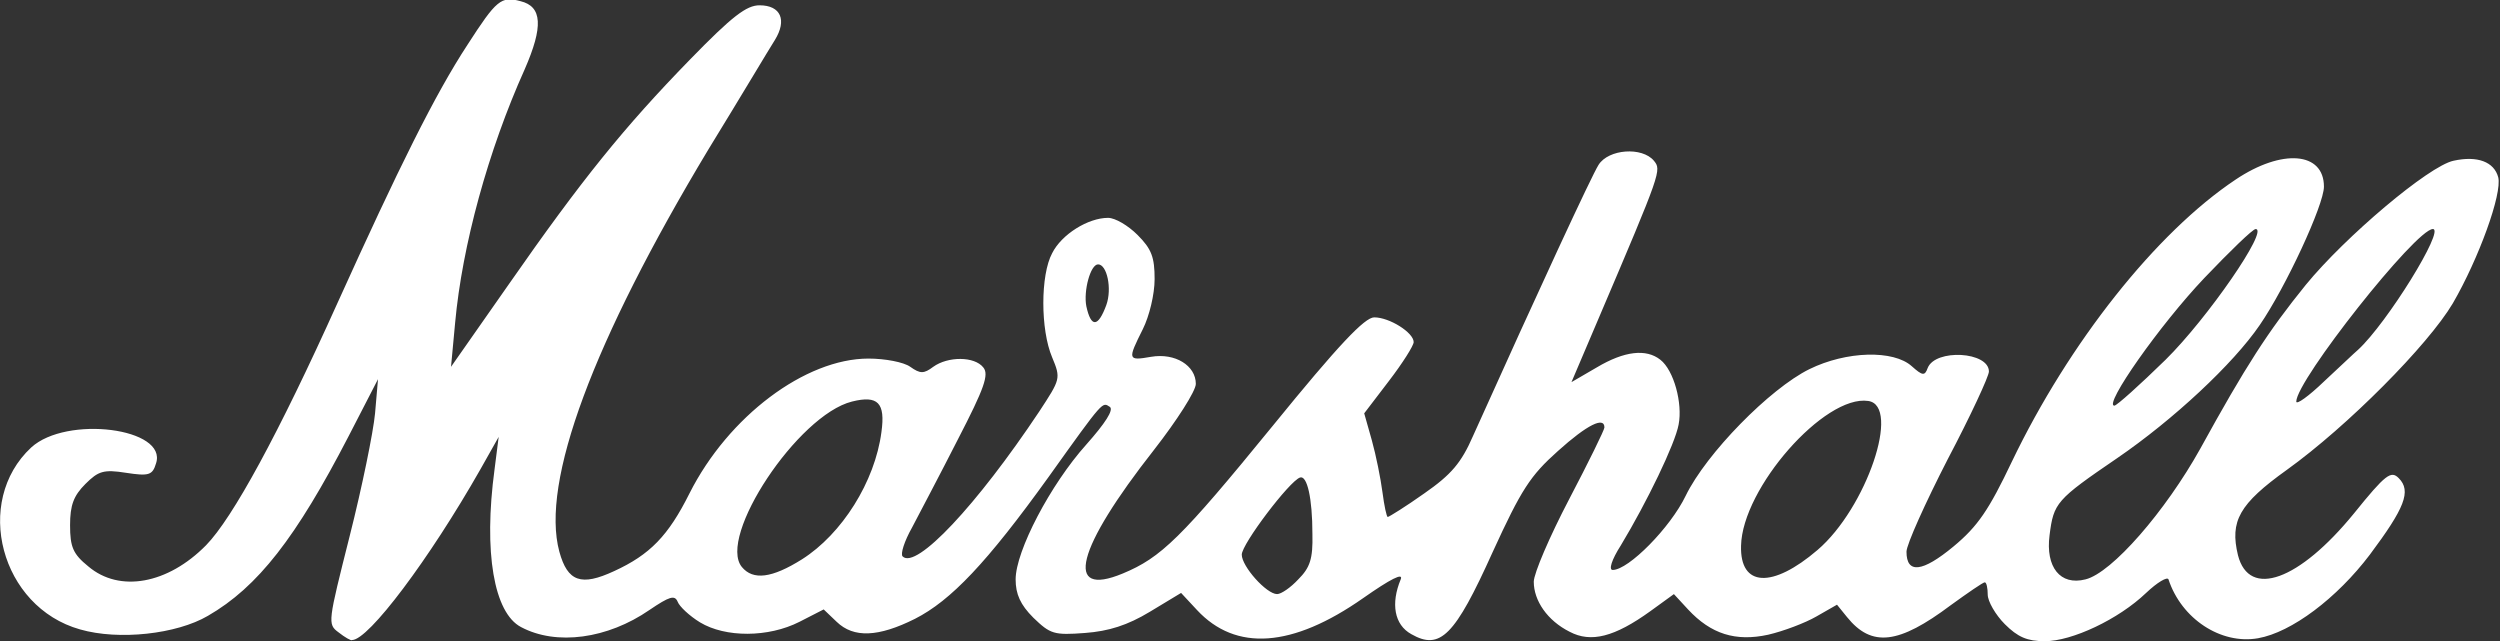 <?xml version="1.0" encoding="utf-8"?>
<!-- Generator: Adobe Illustrator 27.5.0, SVG Export Plug-In . SVG Version: 6.00 Build 0)  -->
<svg version="1.1"
	 id="svg2347" xmlns:cc="http://web.resource.org/cc/" xmlns:dc="http://purl.org/dc/elements/1.1/" xmlns:sodipodi="http://sodipodi.sourceforge.net/DTD/sodipodi-0.dtd" xmlns:rdf="http://www.w3.org/1999/02/22-rdf-syntax-ns#" xmlns:svg="http://www.w3.org/2000/svg" xmlns:inkscape="http://www.inkscape.org/namespaces/inkscape" sodipodi:docbase="C:\Users\Chris\Desktop\SVGs"
	 xmlns="http://www.w3.org/2000/svg" xmlns:xlink="http://www.w3.org/1999/xlink" x="0px" y="0px" viewBox="0 0 424.6 108.9"
	 style="enable-background:new 0 0 424.6 108.9;" xml:space="preserve">
<rect x="0" y="0" width="424.6" height="108.9" fill="#333333" stroke="none"/>
<style type="text/css">
	.st0{fill:#FFFFFF;}
</style>
<sodipodi:namedview  bordercolor="#666666" borderopacity="1.0" gridtolerance="10.0" guidetolerance="10.0" id="base" inkscape:current-layer="svg2347" inkscape:cx="217.5" inkscape:cy="85.088235" inkscape:pageopacity="0.0" inkscape:pageshadow="2" inkscape:window-height="575" inkscape:window-width="765" inkscape:window-x="179" inkscape:window-y="195" inkscape:zoom="1.5632184" objecttolerance="10.0" pagecolor="#ffffff">
	</sodipodi:namedview>
<path id="path2356" class="st0" d="M57.5,107.4c-1.9-1.4-1.8-1.7,1.9-16.4c2.1-8.3,4-17.6,4.3-20.8l0.5-5.8l-5,9.7
	c-8.9,17.2-15.4,25.6-23.9,30.5c-5.3,3.1-15.1,4.2-21.7,2.3C0.1,103.1-4.6,85.2,5.3,76c6-5.5,23.2-3.3,21.2,2.7
	c-0.6,2-1.2,2.2-5.1,1.6c-3.8-0.6-4.7-0.3-6.9,1.9c-2,2-2.6,3.6-2.6,7c0,3.7,0.5,4.9,3.1,7c5.3,4.5,13.5,3,20-3.6
	c4.5-4.6,12.3-18.9,22.3-41.1c10.4-23,16.6-35.5,22.1-43.9c4.9-7.6,5.7-8.3,9-7.4c3.7,0.9,3.9,4.3,0.7,11.6
	c-6.2,13.8-10.6,29.9-11.8,43l-0.7,7.5l9.8-14c12.4-17.8,19.6-26.7,30.8-38.2c7.2-7.4,9.6-9.2,11.8-9.2c3.6,0,4.7,2.5,2.6,5.9
	c-0.9,1.4-5.9,9.8-11.3,18.6C100.7,58,91.8,81.9,95,93.7c1.4,5.1,3.7,5.9,9.3,3.3c6.1-2.8,9.2-6,12.8-13.2
	c6.6-13.1,19.7-22.9,30.4-22.9c2.8,0,6,0.6,7.1,1.4c1.7,1.2,2.3,1.2,3.9,0c2.5-1.8,7-1.8,8.5,0.1c1,1.2,0.2,3.5-4.3,12.2
	c-3,5.9-6.6,12.7-7.8,15c-1.3,2.3-2,4.5-1.6,4.9c2.3,2.3,12.6-8.7,23.2-24.6c3.6-5.5,3.7-5.6,2.2-9.2c-2-4.7-2-14,0-17.7
	c1.6-3.2,6.1-6,9.5-6c1.2,0,3.4,1.3,5,2.9c2.4,2.4,2.9,3.8,2.9,7.5c0,2.6-0.9,6.3-2,8.5c-2.6,5.2-2.6,5.4,1.4,4.7
	c4.1-0.7,7.6,1.5,7.6,4.6c0,1.2-3.2,6.2-7.1,11.2c-13.2,16.8-15.4,25.2-5.3,21c6.5-2.7,9.9-6,25.4-25c11.3-13.9,15.7-18.5,17.3-18.5
	c2.6,0,6.7,2.6,6.7,4.2c0,0.6-1.9,3.6-4.2,6.6l-4.2,5.5l1.3,4.6c0.7,2.5,1.5,6.5,1.8,8.8s0.7,4.2,0.9,4.2s3.1-1.8,6.2-4
	c4.6-3.2,6.3-5.2,8.3-9.8c11.2-24.9,20.1-44.1,21.3-46c1.7-2.7,7.4-3.1,9.4-0.7c1.3,1.6,1.3,1.7-9.4,26.8l-4.6,10.8l4.3-2.5
	c4.7-2.8,8.4-3.2,10.8-1.3c2.3,1.8,3.8,7.4,3.1,11c-0.6,3.3-5.4,13.2-9.8,20.5c-1.6,2.5-2.1,4.2-1.4,4.2c2.7,0,9.8-7.2,12.4-12.6
	c3.5-7.2,14.3-18.2,21-21.5c6.3-3.1,14.3-3.3,17.4-0.5c1.8,1.6,2.2,1.7,2.7,0.3c1.3-3.3,10.4-2.8,10.4,0.6c0,0.8-3.1,7.5-7,14.9
	c-3.8,7.4-7,14.5-7,15.7c0,3.8,2.7,3.5,8-0.9c4.1-3.4,6-6.2,9.9-14.4c9.7-20.2,24.5-38.9,38-47.9c7.9-5.3,15-4.7,15,1.2
	c0,3.1-6.5,17.1-10.9,23.5c-4.5,6.6-14.7,16.1-24.2,22.6c-10.4,7.1-10.8,7.6-11.5,13.1c-0.7,5.4,1.8,8.6,6.1,7.5
	c4.5-1.1,13.6-11.6,19.5-22.2c7.7-14,11.5-19.9,17.9-27.8c6.7-8.2,20.9-20.2,25.1-21.1c4.1-0.9,6.9,0.2,7.6,2.8
	c0.7,2.8-3.3,13.8-7.7,21.4c-4.2,7.1-17.9,20.9-28.2,28.3c-8.1,5.8-9.7,8.7-8.3,14.5c1.9,7.4,10.4,4.3,19.7-7.1
	c5.4-6.7,6.3-7.3,7.6-6c2.2,2.2,1,5.1-4.9,13c-5.6,7.4-13.3,13.2-19,14.2c-6.3,1.1-13-3.3-15.2-10c-0.2-0.5-1.9,0.5-3.8,2.3
	c-4.7,4.5-12.6,8.2-17.2,8.2c-3,0-4.6-0.7-6.8-2.9c-1.6-1.6-2.9-3.9-2.9-5c0-1.1-0.2-2.1-0.5-2.1c-0.3,0-2.9,1.8-5.8,3.9
	c-8.8,6.6-13.4,7.2-17.6,2l-1.7-2.1l-3.5,2c-1.9,1.1-5.6,2.5-8.2,3.1c-5.5,1.2-9.7-0.1-13.6-4.3l-2.4-2.6l-4,2.9
	c-6.1,4.4-10.1,5.4-13.7,3.5c-3.8-1.9-6.1-5.3-6.1-8.5c0-1.4,2.7-7.7,6-14c3.3-6.3,6-11.8,6-12.2c0-1.9-2.9-0.5-7.9,4
	c-4.7,4.2-6.2,6.5-11.1,17.2c-6.4,14.2-8.9,16.7-13.8,13.9c-2.9-1.6-3.5-5.2-1.8-9.3c0.5-1.2-1.7-0.1-6.4,3.2
	c-12,8.4-21.6,9.1-28.2,2l-2.7-2.9l-5.3,3.2c-3.8,2.3-7,3.3-11,3.6c-5.3,0.4-5.9,0.2-8.8-2.6c-2.2-2.2-3-4-3-6.5
	c0-4.8,5.9-16.1,12-22.9c3.2-3.6,4.7-5.9,4-6.4c-1.3-0.8-0.9-1.4-10.4,11.9c-10.5,14.6-16.6,21-22.7,24.1
	c-6.2,3.1-10.4,3.3-13.3,0.5l-2.2-2.1l-4.1,2.1c-5.3,2.7-12.6,2.7-16.9,0.1c-1.8-1.1-3.5-2.7-3.8-3.5c-0.5-1.2-1.4-0.9-4.8,1.4
	c-7.1,4.9-15.8,6.1-21.8,2.9c-4.6-2.4-6.4-12.7-4.5-26.8l0.7-5.5l-3.1,5.5c-8.7,15.3-19,29-21.8,29
	C59.7,108.9,58.5,108.2,57.5,107.4z M220.5,98.4c2-2,2.5-3.5,2.4-7.7c0-6.1-0.9-10-2.1-9.6c-1.8,0.6-9.9,11.3-9.9,13.1
	c0,2,4.2,6.7,6,6.7C217.6,100.9,219.2,99.8,220.5,98.4z M308.7,93.4c8.3-7.1,14.2-24.5,8.6-25.3c-7.4-1.1-21.4,14.8-21.6,24.6
	C295.5,99.7,301,100,308.7,93.4z M136.2,95c6.8-4.3,12.4-13.2,13.5-21.6c0.7-5-0.6-6.3-5-5.2c-9.2,2.3-22.9,23-18.7,28.1
	C127.9,98.6,131.1,98.2,136.2,95z M367.8,61.1c7.1-7,17.6-22.2,15.3-22.2c-0.5,0-4.4,3.8-8.7,8.3c-7.6,8-17.2,21.7-15.3,21.7
	C359.5,68.9,363.4,65.4,367.8,61.1z M400.5,59.4c4.9-4.5,14.8-20.5,12.7-20.5c-2.9,0-23.2,25.7-23.2,29.3c0,0.6,2.1-0.9,4.7-3.4
	C397.3,62.4,399.9,59.9,400.5,59.4z M187.9,51.8c1-2.8,0.1-6.9-1.4-6.9c-1.3,0-2.5,4.5-2,7.1C185.3,55.7,186.5,55.6,187.9,51.8z"/>
</svg>
